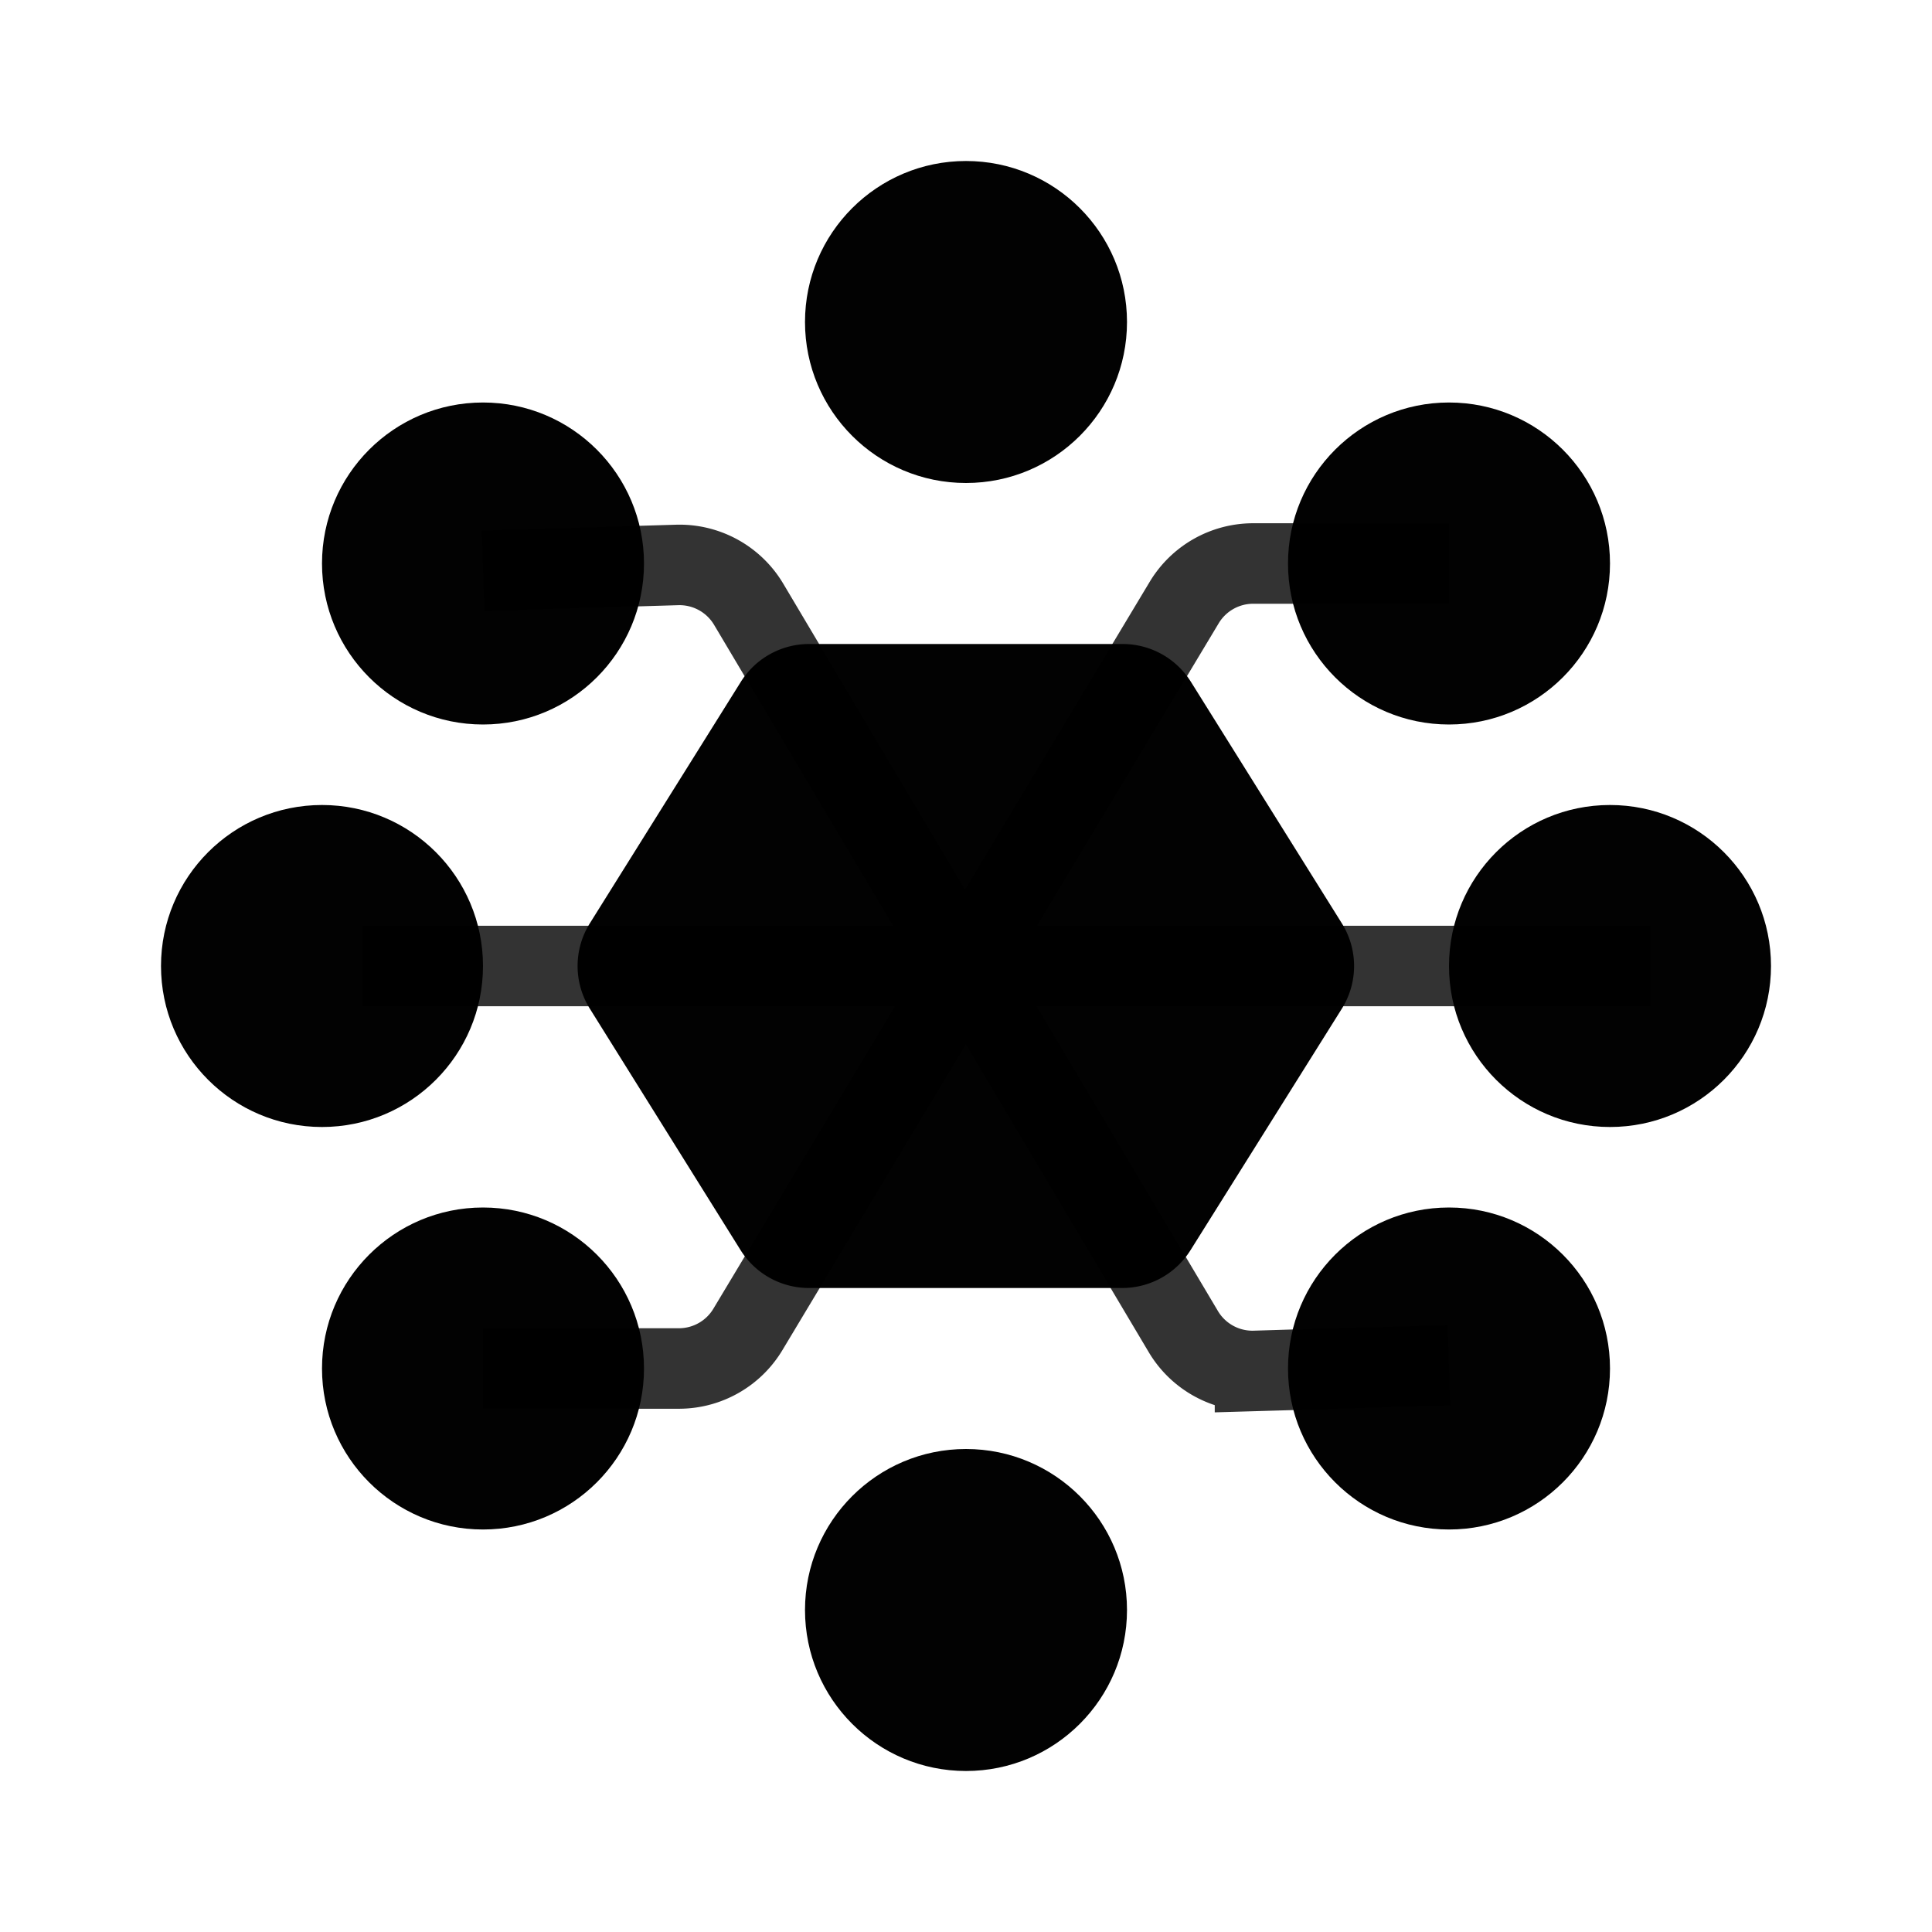 <svg xmlns:xlink="http://www.w3.org/1999/xlink" xmlns="http://www.w3.org/2000/svg" fill-rule="evenodd" height="500" viewBox="0 0 24 24" width="500" fit="" preserveAspectRatio="xMidYMid meet" focusable="false"><g transform="translate(2 2)" fill-opacity="0.99" fill="#000000"><path fill="none" stroke="#000000" stroke-opacity="0.8" d="M16 14.96l-2.41.07a1 1 0 01-.89-.488L10 10M4 5.09l2.41-.072a1 1 0 01.89.488l2.7 4.542" fill-opacity="0.99"></path><path fill="none" stroke="#000000" stroke-opacity="0.8" d="M4 15h2.434a1 1 0 00.857-.486L10 10l2.71-4.514A1 1 0 0113.565 5H16M2.5 10h16" fill-opacity="0.99"></path><circle cx="16" cy="15" r="2" fill="#000000" fill-rule="nonzero" fill-opacity="0.99"></circle><circle cx="18" cy="10" r="2" fill="#000000" fill-rule="nonzero" fill-opacity="0.99"></circle><circle cx="4" cy="15" r="2" fill="#000000" fill-rule="nonzero" fill-opacity="0.99"></circle><circle cx="2" cy="10" r="2" fill="#000000" fill-rule="nonzero" fill-opacity="0.99"></circle><circle cx="4" cy="5" r="2" fill="#000000" fill-rule="nonzero" fill-opacity="0.99"></circle><circle cx="16" cy="5" r="2" fill="#000000" fill-rule="nonzero" fill-opacity="0.99"></circle><circle cx="10" cy="18" r="2" fill="#000000" fill-rule="nonzero" fill-opacity="0.99"></circle><circle cx="10" cy="2" r="2" fill="#000000" fill-rule="nonzero" fill-opacity="0.99"></circle><path fill="#000000" d="M8.054 6h3.892a1 1 0 01.848.47l1.875 3a1 1 0 010 1.06l-1.88 3a1 1 0 01-.85.47H8.05a1 1 0 01-.85-.47l-1.873-3a1 1 0 010-1.06l1.876-3a1 1 0 01.85-.47z" fill-opacity="0.99"></path></g></svg>